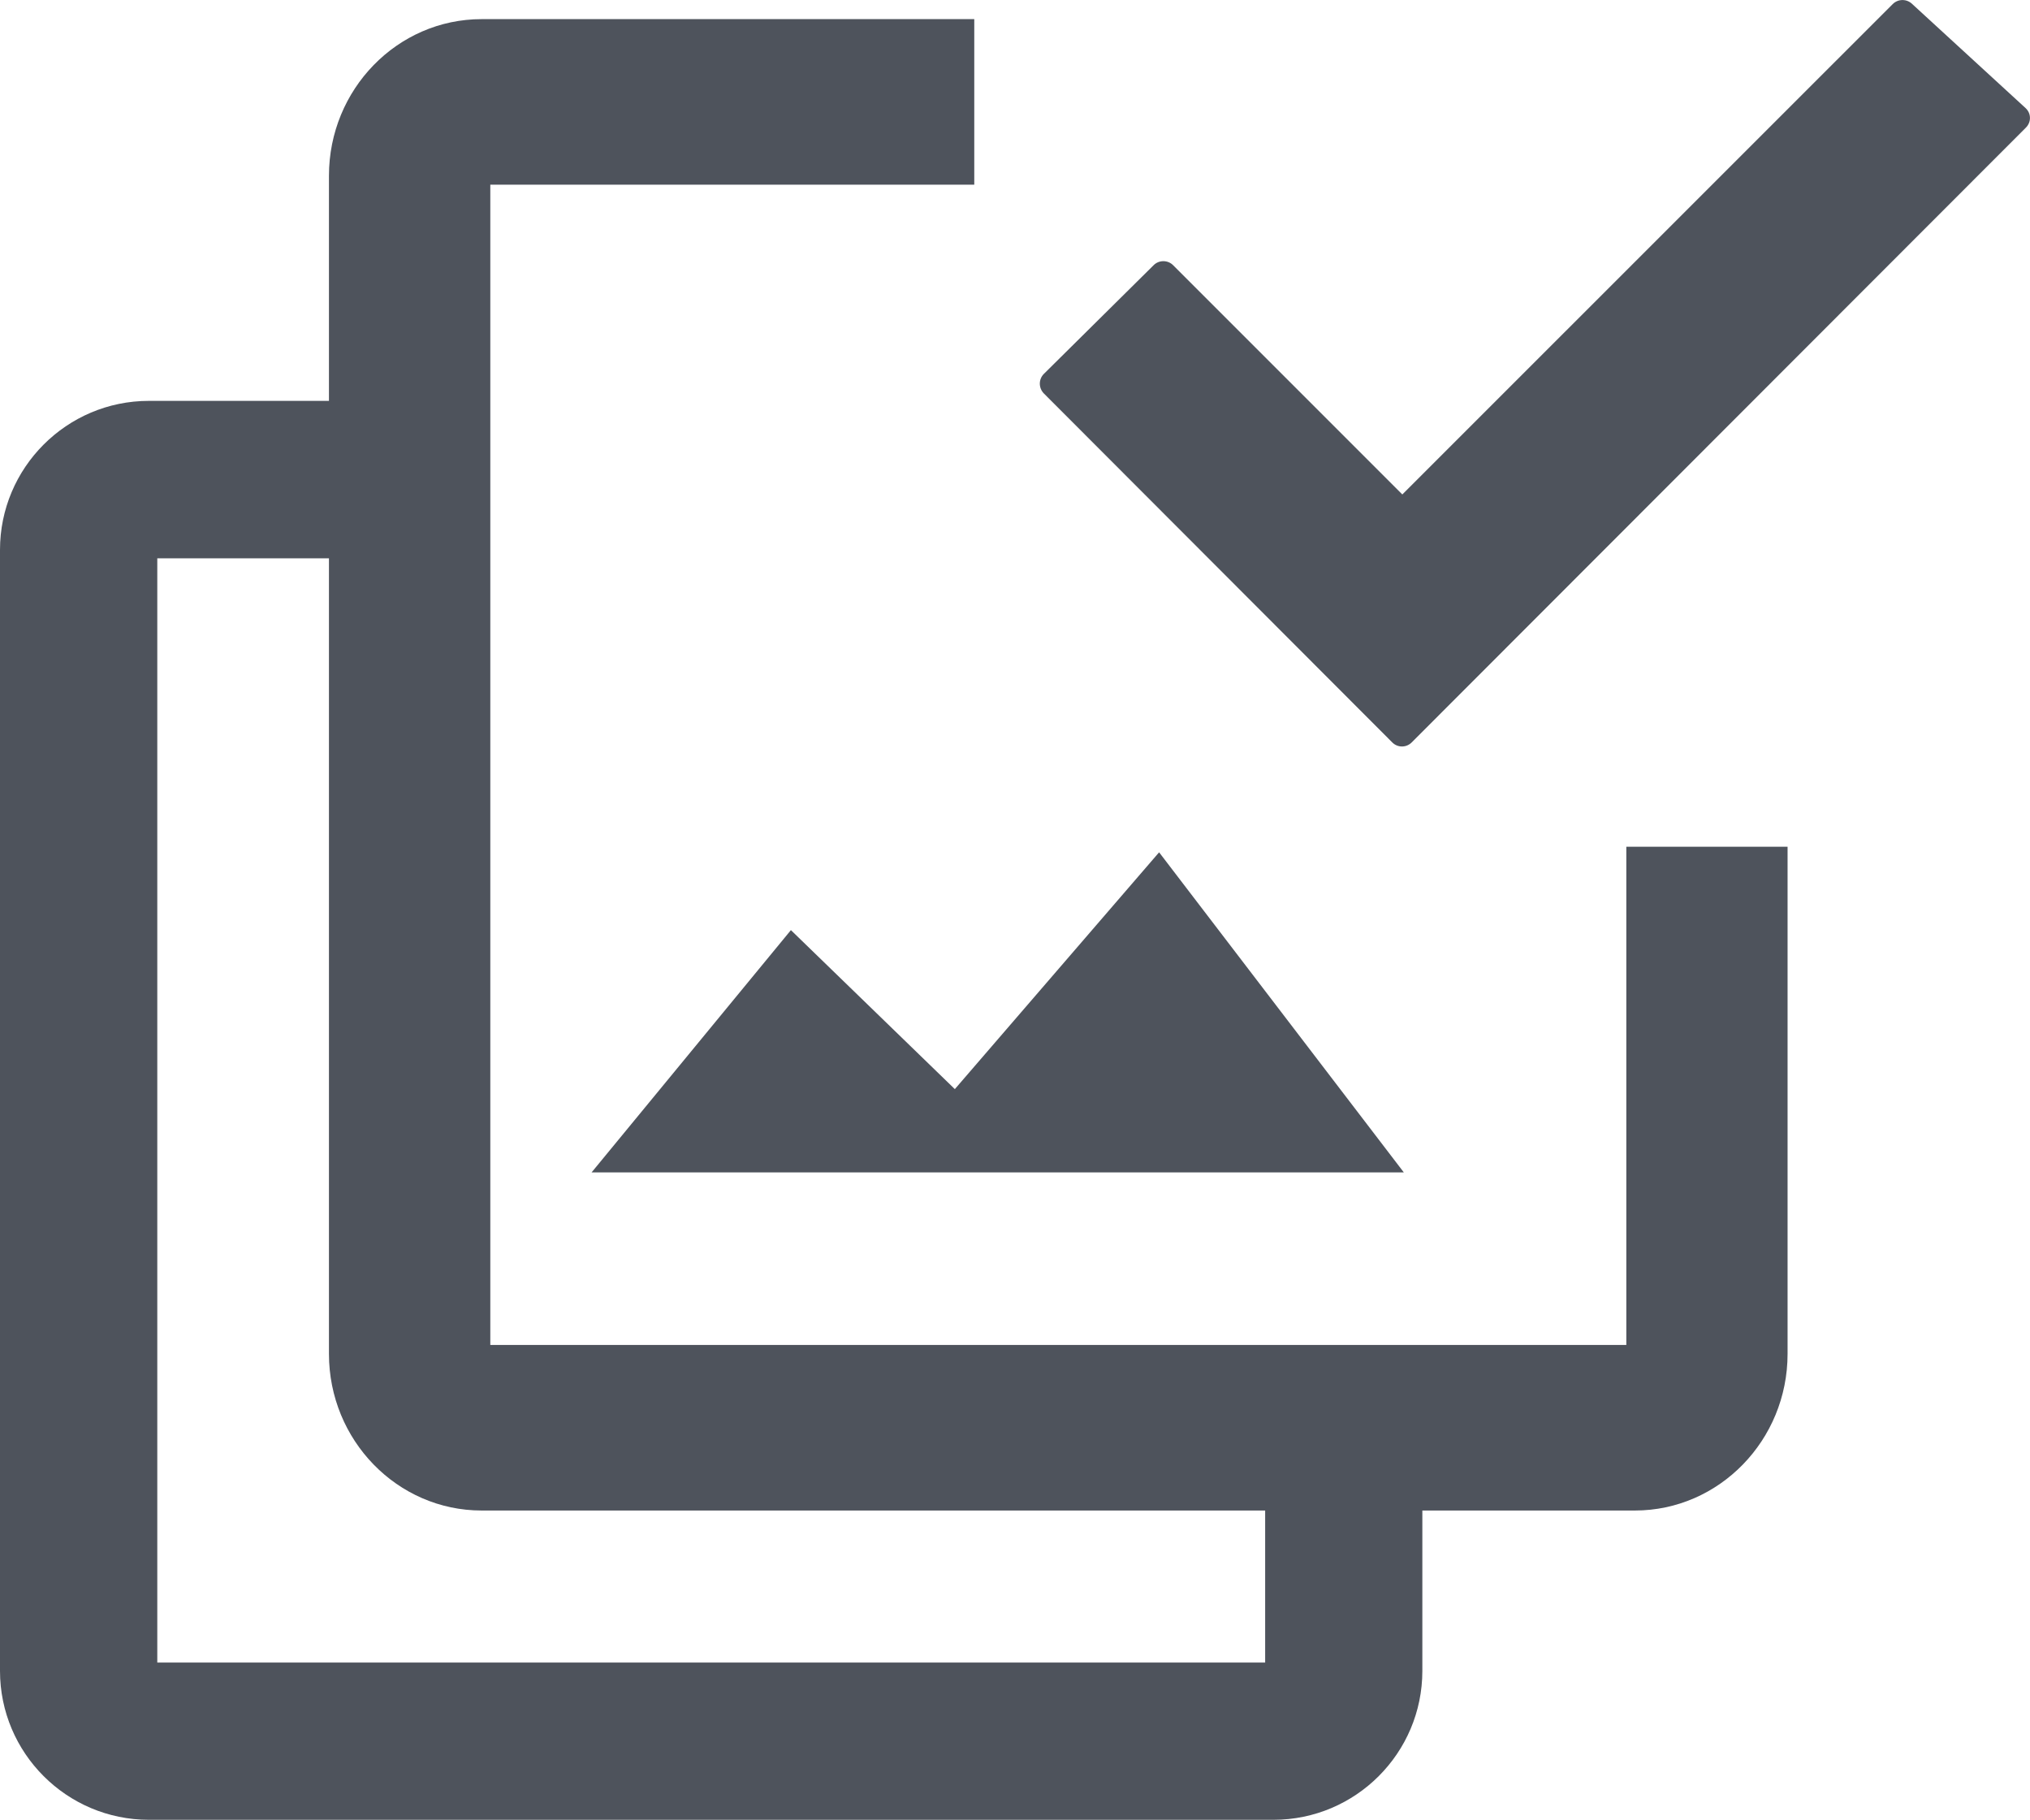 <?xml version="1.0" encoding="utf-8"?>
<!-- Generator: Adobe Illustrator 16.0.0, SVG Export Plug-In . SVG Version: 6.00 Build 0)  -->
<!DOCTYPE svg PUBLIC "-//W3C//DTD SVG 1.1//EN" "http://www.w3.org/Graphics/SVG/1.1/DTD/svg11.dtd">
<svg version="1.1" id="图层_1" xmlns="http://www.w3.org/2000/svg" xmlns:xlink="http://www.w3.org/1999/xlink" x="0px" y="0px"
	 width="20.482px" height="18.358px" viewBox="0 0 20.482 18.358" enable-background="new 0 0 20.482 18.358" xml:space="preserve">
<path fill="#4E535C" d="M16.409,13.568H4.947V1.863H9.83V0.193H4.859c-0.85,0-1.54,0.709-1.54,1.58v11.885
	c0,0.871,0.69,1.58,1.54,1.58h11.637c0.849,0,1.54-0.709,1.54-1.58V8.542h-1.627V13.568z"/>
<polygon fill="#4E535C" points="14.164,11.827 5.969,11.827 7.98,9.383 9.634,10.987 11.695,8.598 "/>
<g>
	<path fill="#4E535C" d="M20.439,1.289L14.243,7.49c-0.054,0.054-0.141,0.054-0.195,0l-3.516-3.521
		c-0.054-0.055-0.054-0.143,0-0.197l1.107-1.096c0.054-0.055,0.144-0.055,0.198,0l2.312,2.312l4.948-4.947
		c0.055-0.054,0.142-0.054,0.197,0l1.144,1.05C20.496,1.145,20.496,1.234,20.439,1.289z"/>
</g>
<path fill="#4E535C" d="M12.765,16.772H1.587V5.632h2.161V4.044H1.502C0.673,4.044,0,4.719,0,5.547v11.309
	c0,0.828,0.673,1.502,1.502,1.502h11.347c0.829,0,1.502-0.674,1.502-1.502v-2.24h-1.586V16.772z"/>
</svg>
